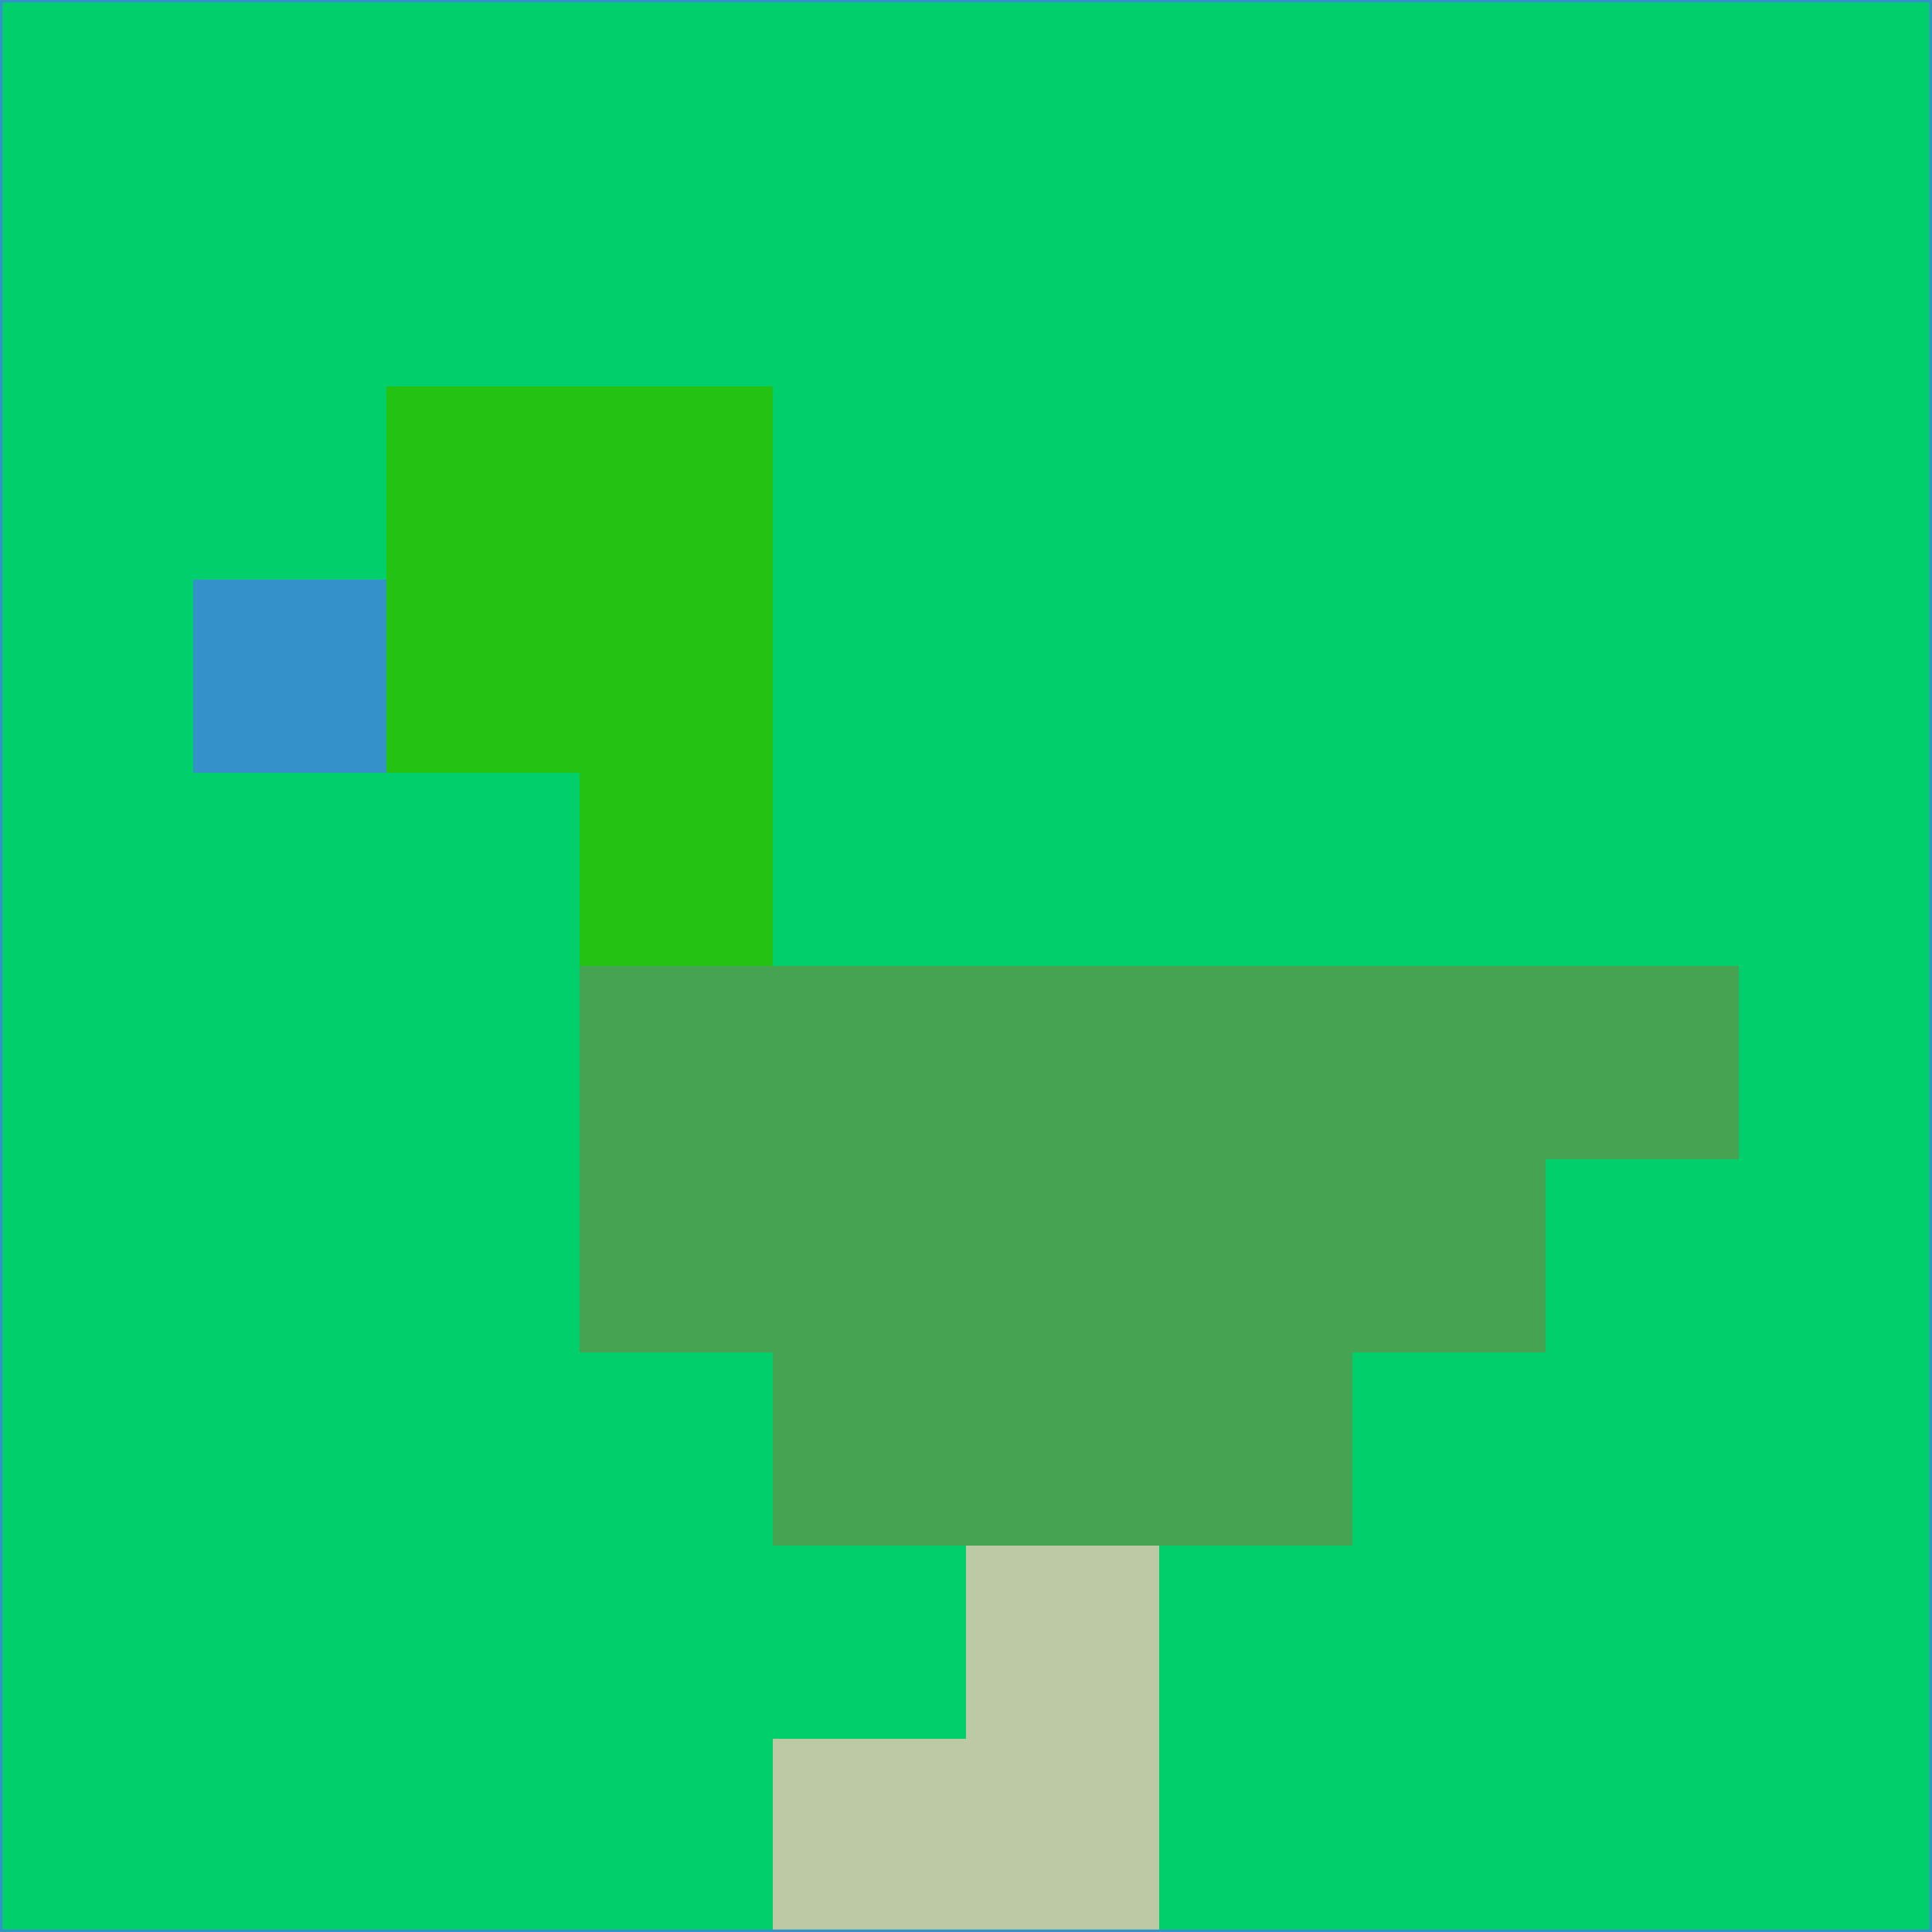 <svg xmlns="http://www.w3.org/2000/svg" version="1.1" width="785" height="785">
  <title>'goose-pfp-694263' by Dmitri Cherniak (Cyberpunk Edition)</title>
  <desc>
    seed=533775
    backgroundColor=#01cf6b
    padding=20
    innerPadding=0
    timeout=500
    dimension=1
    border=false
    Save=function(){return n.handleSave()}
    frame=12

    Rendered at 2024-09-15T22:37:00.804Z
    Generated in 1ms
    Modified for Cyberpunk theme with new color scheme
  </desc>
  <defs/>
  <rect width="100%" height="100%" fill="#01cf6b"/>
  <g>
    <g id="0-0">
      <rect x="0" y="0" height="785" width="785" fill="#01cf6b"/>
      <g>
        <!-- Neon blue -->
        <rect id="0-0-2-2-2-2" x="157" y="157" width="157" height="157" fill="#24c313"/>
        <rect id="0-0-3-2-1-4" x="235.5" y="157" width="78.5" height="314" fill="#24c313"/>
        <!-- Electric purple -->
        <rect id="0-0-4-5-5-1" x="314" y="392.5" width="392.5" height="78.5" fill="#45a352"/>
        <rect id="0-0-3-5-5-2" x="235.5" y="392.5" width="392.5" height="157" fill="#45a352"/>
        <rect id="0-0-4-5-3-3" x="314" y="392.5" width="235.5" height="235.5" fill="#45a352"/>
        <!-- Neon pink -->
        <rect id="0-0-1-3-1-1" x="78.5" y="235.5" width="78.5" height="78.5" fill="#3491ca"/>
        <!-- Cyber yellow -->
        <rect id="0-0-5-8-1-2" x="392.5" y="628" width="78.5" height="157" fill="#bdc9a4"/>
        <rect id="0-0-4-9-2-1" x="314" y="706.5" width="157" height="78.5" fill="#bdc9a4"/>
      </g>
      <rect x="0" y="0" stroke="#3491ca" stroke-width="2" height="785" width="785" fill="none"/>
    </g>
  </g>
  <script xmlns=""/>
</svg>